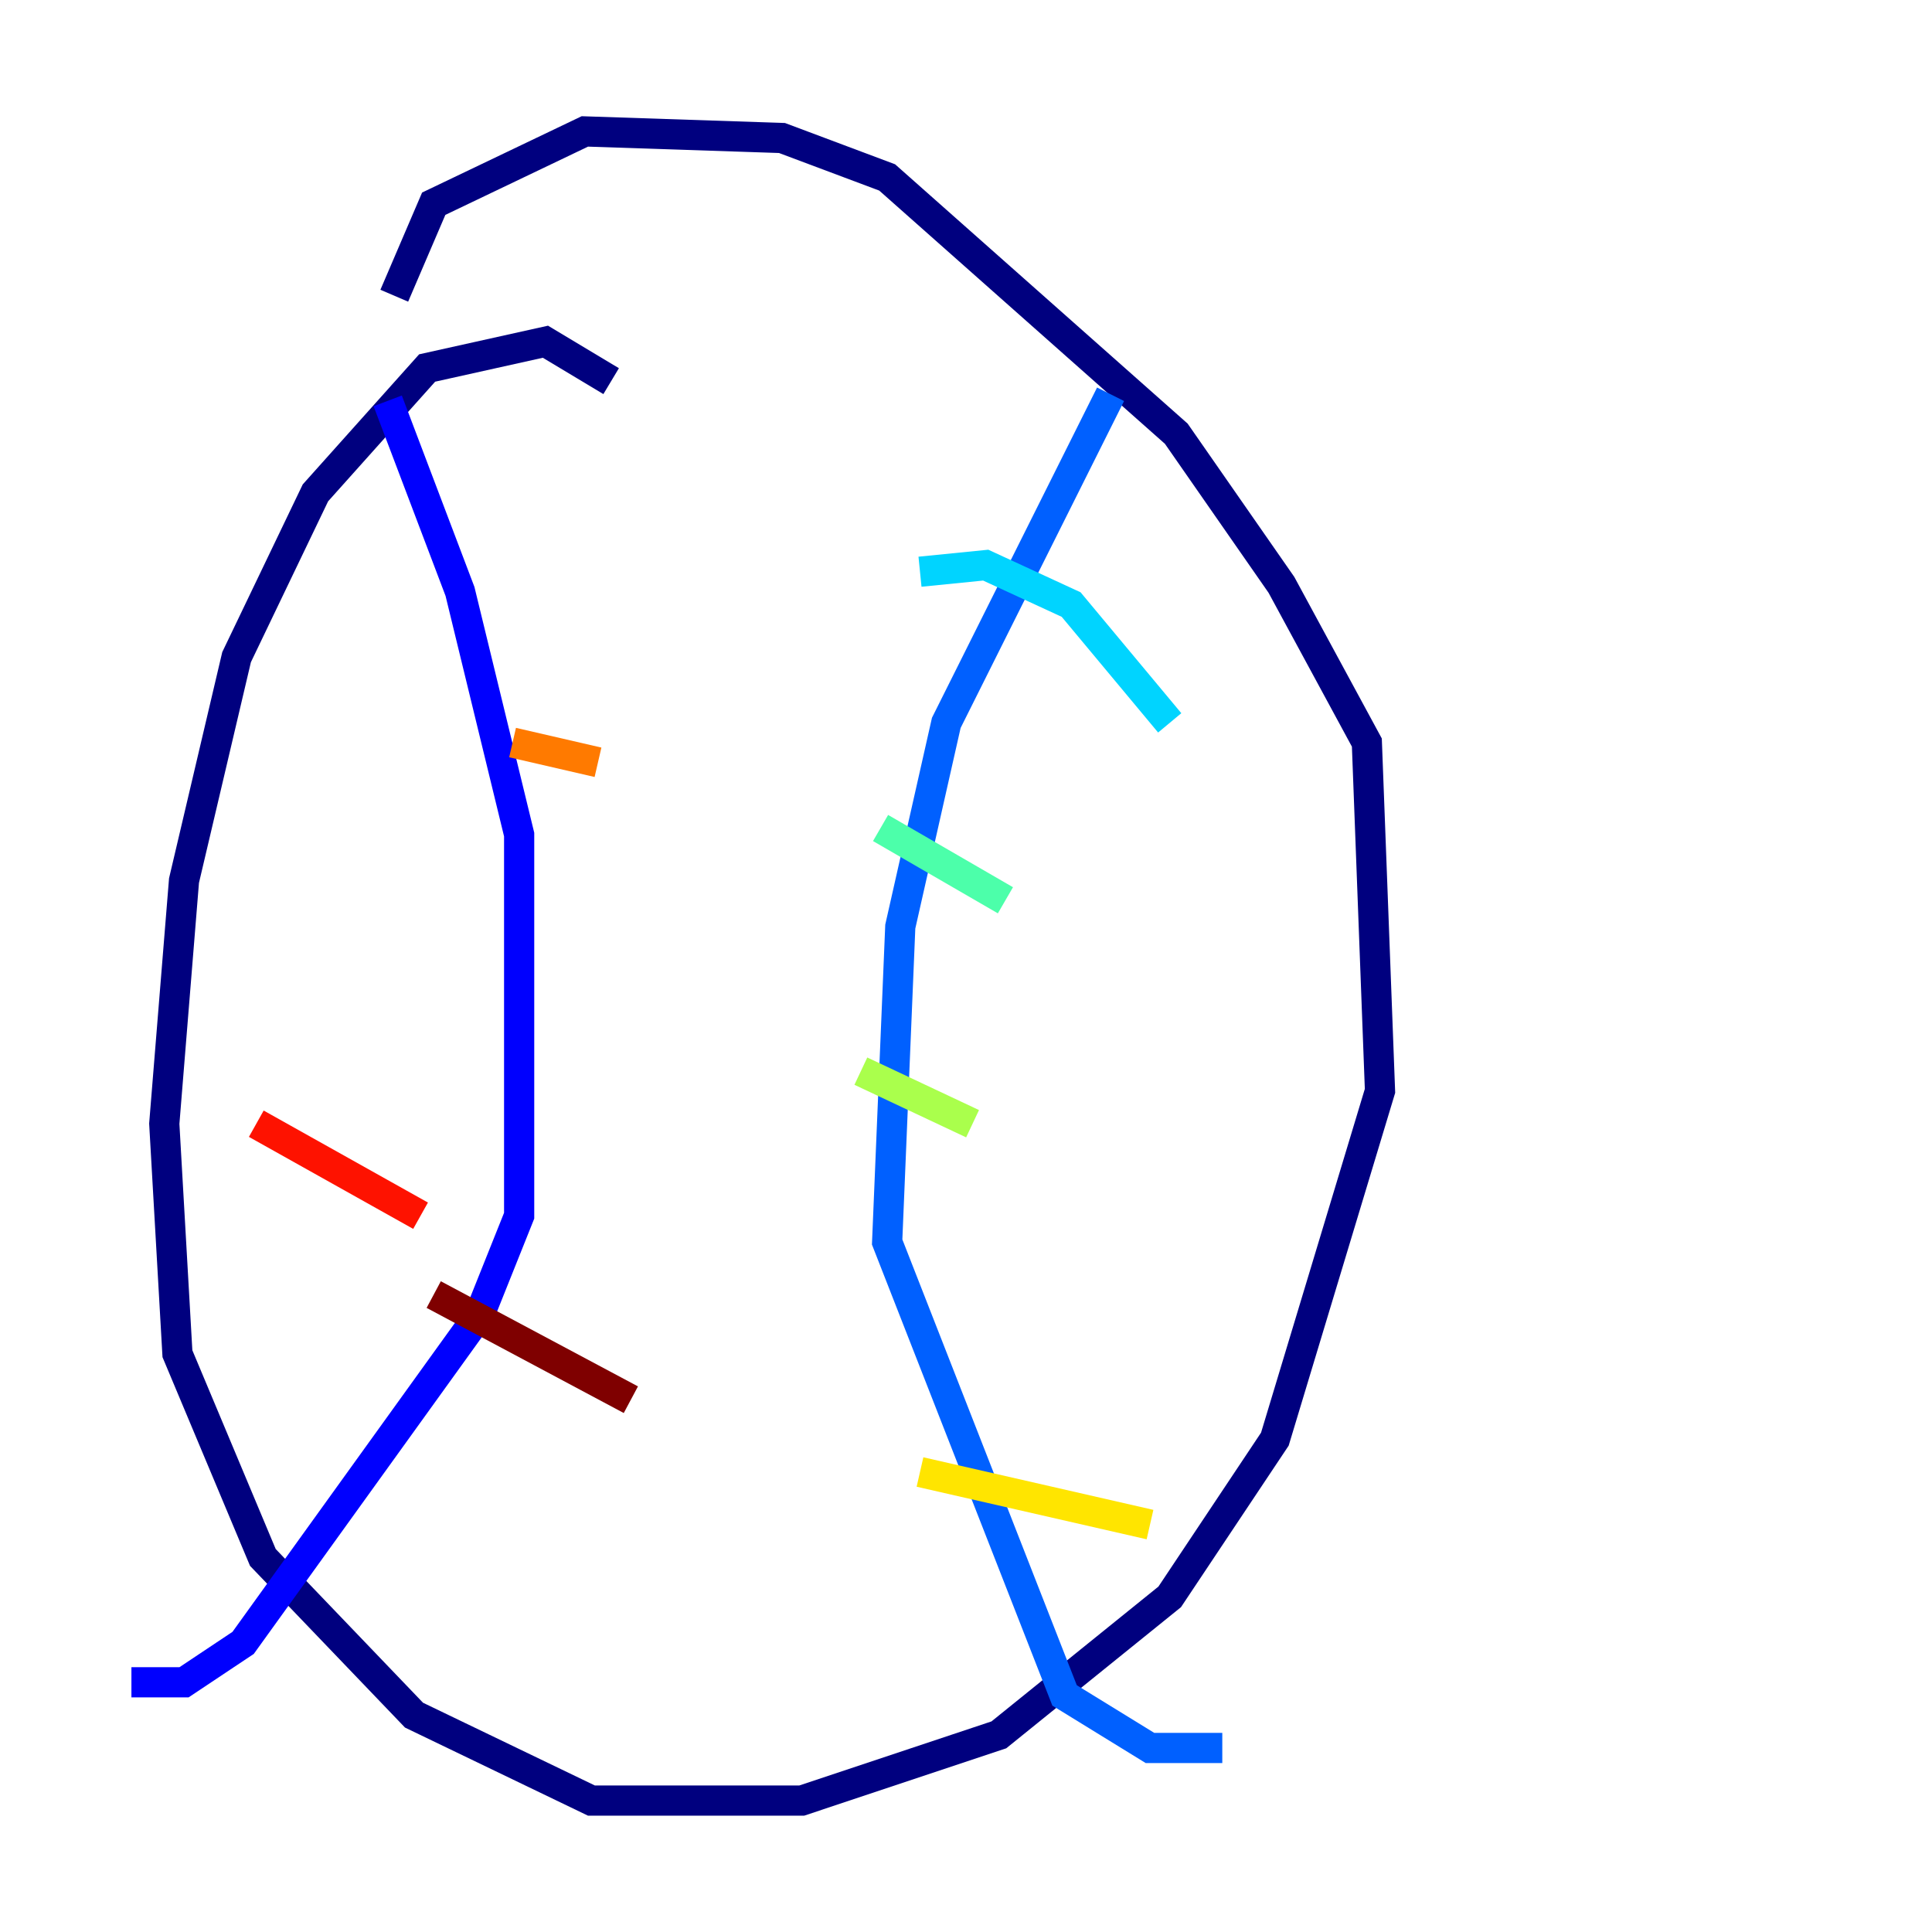 <?xml version="1.0" encoding="utf-8" ?>
<svg baseProfile="tiny" height="128" version="1.2" viewBox="0,0,128,128" width="128" xmlns="http://www.w3.org/2000/svg" xmlns:ev="http://www.w3.org/2001/xml-events" xmlns:xlink="http://www.w3.org/1999/xlink"><defs /><polyline fill="none" points="40.49,25.252 36.136,22.64 28.299,24.381 20.898,32.653 15.674,43.537 12.191,58.34 10.884,74.449 11.755,89.687 17.415,103.184 27.429,113.633 39.184,119.293 53.116,119.293 66.177,114.939 77.497,105.796 84.463,95.347 91.429,72.272 90.558,49.197 84.898,38.748 77.932,28.735 58.776,11.755 51.809,9.143 38.748,8.707 28.735,13.497 26.122,19.592" stroke="#00007f" stroke-width="2" /><polyline fill="none" points="25.687,26.558 30.476,39.184 34.395,55.292 34.395,80.544 31.782,87.075 16.109,108.844 12.191,111.456 8.707,111.456" stroke="#0000fe" stroke-width="2" /><polyline fill="none" points="73.578,26.122 62.694,47.891 59.646,61.388 58.776,82.286 70.531,112.326 76.191,115.809 80.98,115.809" stroke="#0060ff" stroke-width="2" /><polyline fill="none" points="60.952,37.878 65.306,37.442 70.966,40.054 77.497,47.891" stroke="#00d4ff" stroke-width="2" /><polyline fill="none" points="58.34,54.857 66.612,59.646" stroke="#4cffaa" stroke-width="2" /><polyline fill="none" points="57.034,70.966 64.435,74.449" stroke="#aaff4c" stroke-width="2" /><polyline fill="none" points="60.952,97.524 76.191,101.007" stroke="#ffe500" stroke-width="2" /><polyline fill="none" points="33.959,49.197 39.619,50.503" stroke="#ff7a00" stroke-width="2" /><polyline fill="none" points="16.98,74.449 27.864,80.544" stroke="#fe1200" stroke-width="2" /><polyline fill="none" points="28.735,85.769 41.796,92.735" stroke="#7f0000" stroke-width="2" /></svg>